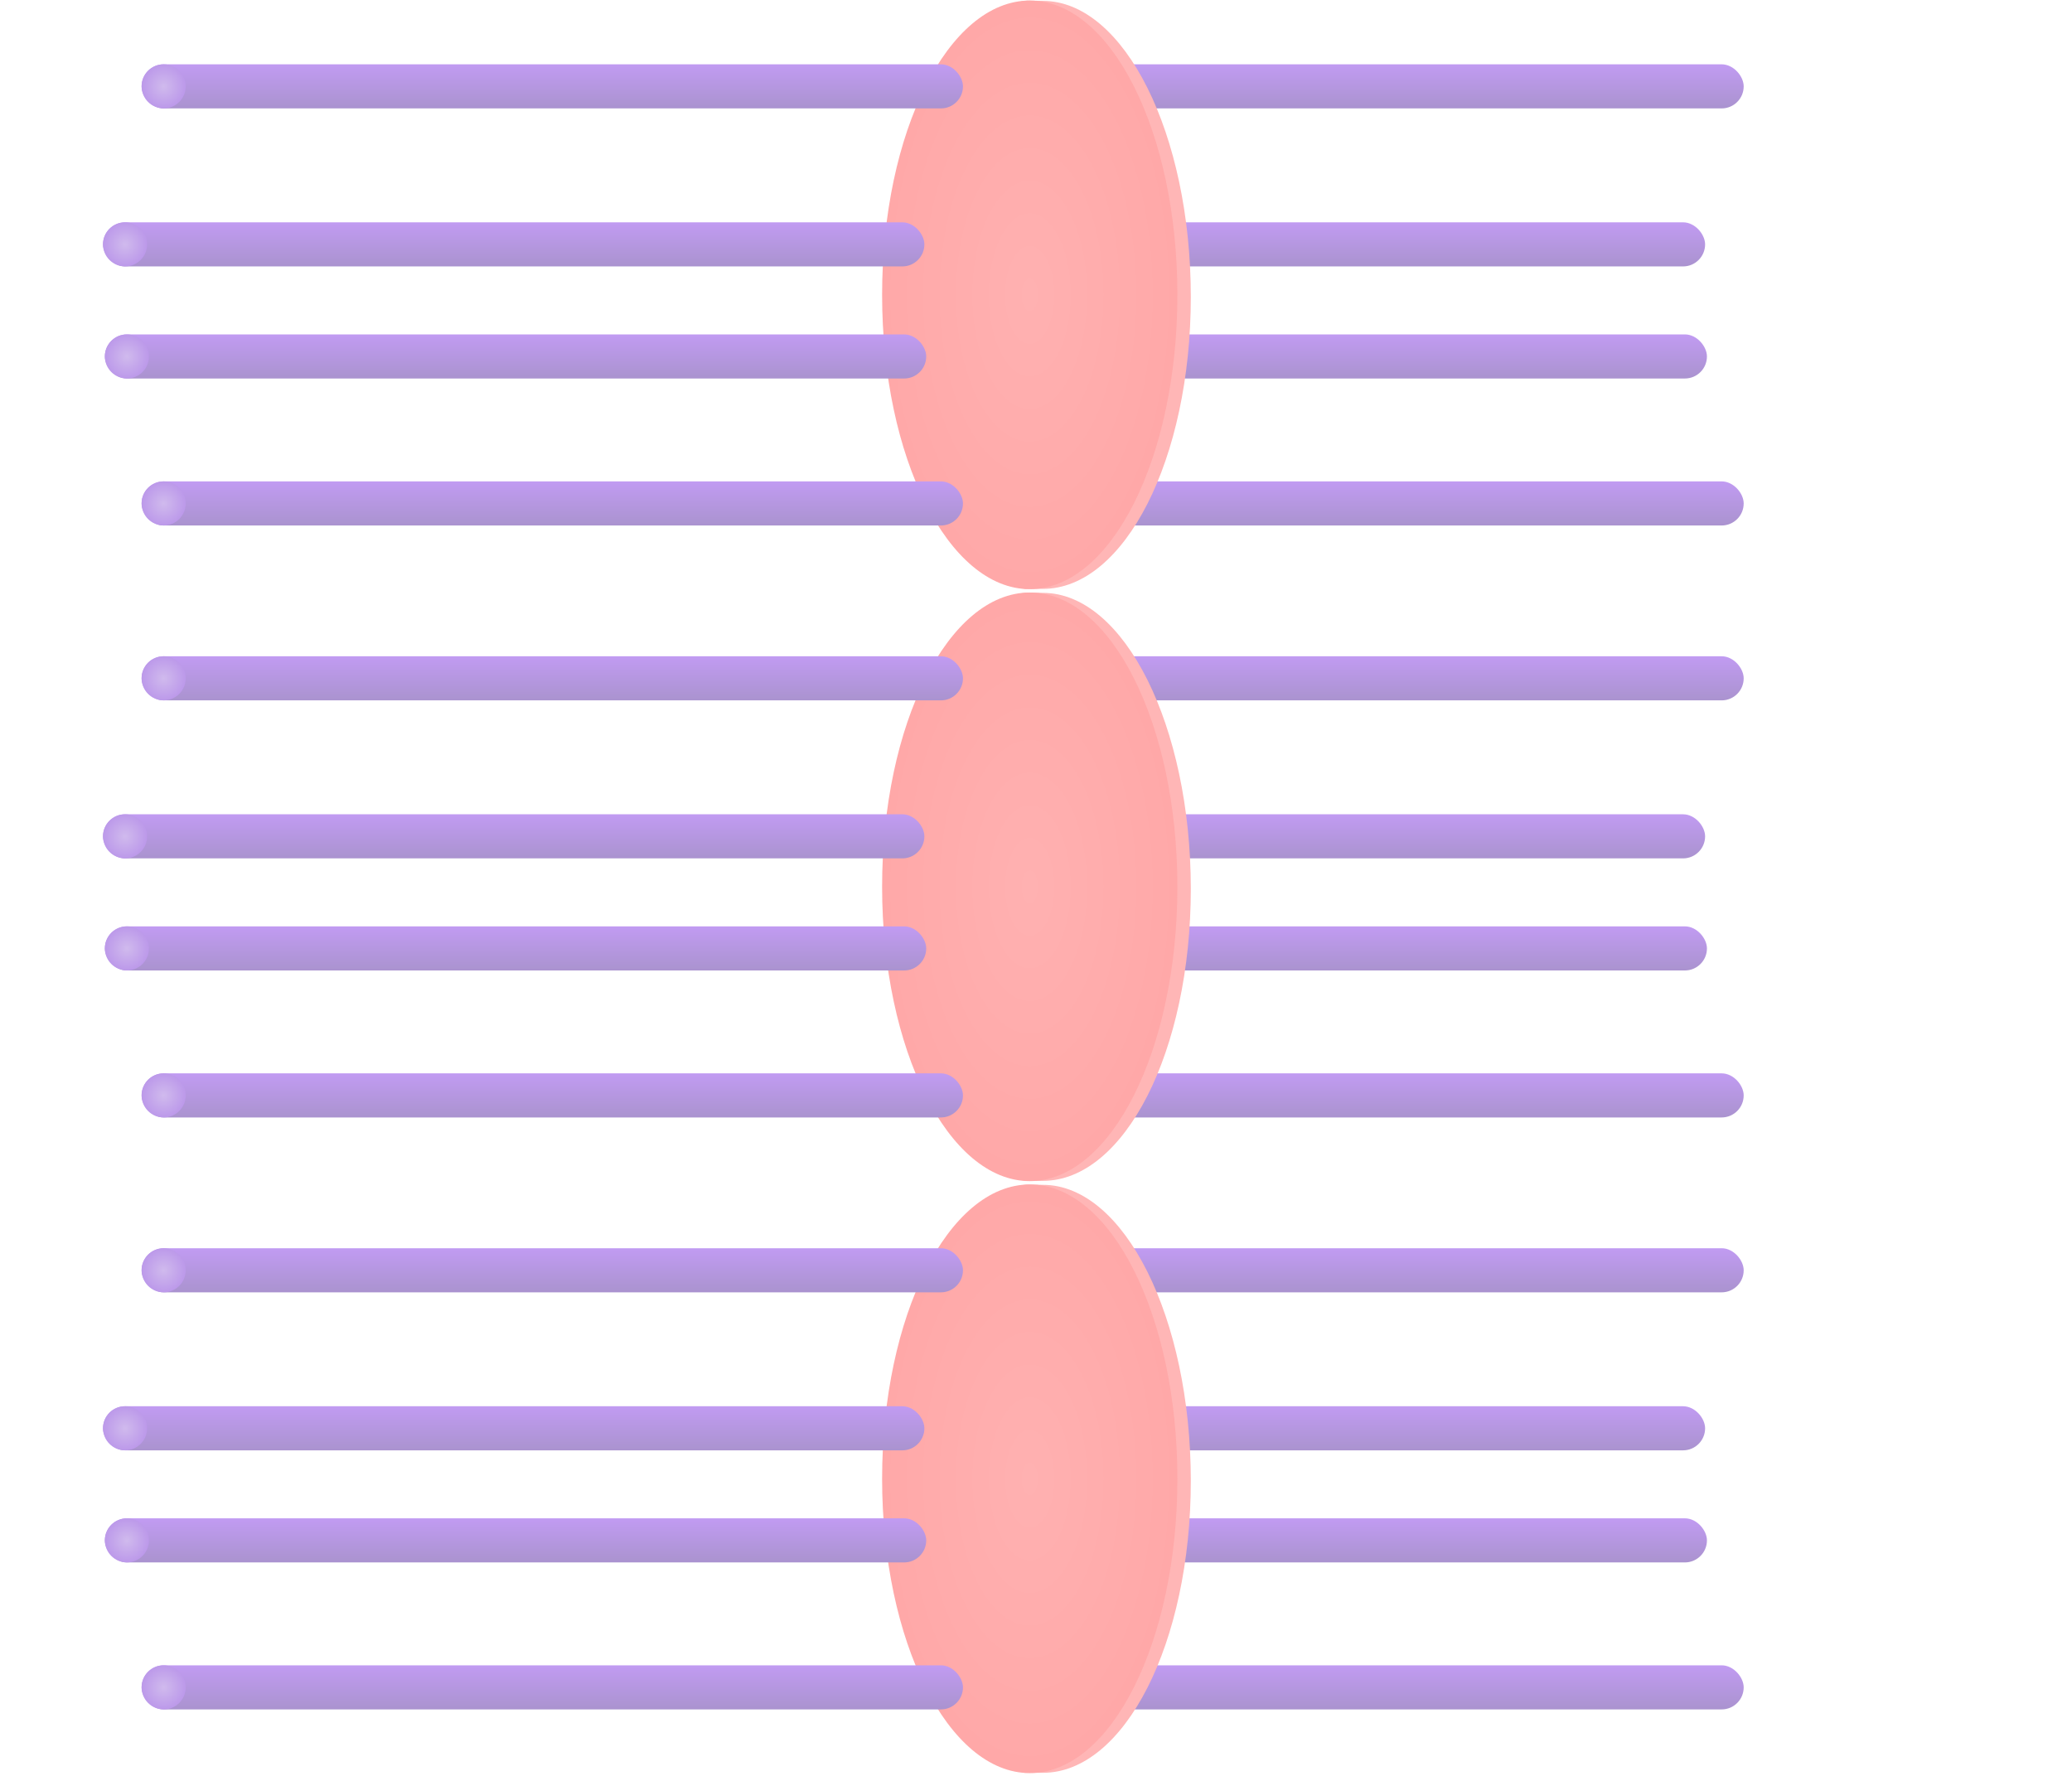 <svg width="700" height="600" viewBox="0 0 700 600" fill="none" xmlns="http://www.w3.org/2000/svg">
<g clip-path="url(#clip0_2939:503496)">
<rect x="311.598" y="162.643" width="277.485" height="14.899" rx="7.449" fill="url(#paint0_linear_2939:503496)"/>
<rect x="299.183" y="112.981" width="277.485" height="14.899" rx="7.449" fill="url(#paint1_linear_2939:503496)"/>
<rect x="298.562" y="75.113" width="277.485" height="14.899" rx="7.449" fill="url(#paint2_linear_2939:503496)"/>
<rect x="311.598" y="21.727" width="277.485" height="14.899" rx="7.449" fill="url(#paint3_linear_2939:503496)"/>
<rect x="311.598" y="362.643" width="277.485" height="14.899" rx="7.449" fill="url(#paint4_linear_2939:503496)"/>
<rect x="299.183" y="312.981" width="277.485" height="14.899" rx="7.449" fill="url(#paint5_linear_2939:503496)"/>
<rect x="298.562" y="275.113" width="277.485" height="14.899" rx="7.449" fill="url(#paint6_linear_2939:503496)"/>
<rect x="311.598" y="221.727" width="277.485" height="14.899" rx="7.449" fill="url(#paint7_linear_2939:503496)"/>
<rect x="311.598" y="562.643" width="277.485" height="14.899" rx="7.449" fill="url(#paint8_linear_2939:503496)"/>
<rect x="299.183" y="512.981" width="277.485" height="14.899" rx="7.449" fill="url(#paint9_linear_2939:503496)"/>
<rect x="298.562" y="475.113" width="277.485" height="14.899" rx="7.449" fill="url(#paint10_linear_2939:503496)"/>
<rect x="311.598" y="421.727" width="277.485" height="14.899" rx="7.449" fill="url(#paint11_linear_2939:503496)"/>
<path d="M402.301 100.28C402.301 155.194 379.875 198.958 352.329 198.958C350.245 198.958 346.769 198.958 346.121 198.958C321.478 192.913 302.977 150.395 302.977 99.634C302.918 46.191 320.481 2.971 347.025 0.203C348.32 0.203 351.208 0.285 352.329 0.31C379.875 0.31 402.301 45.365 402.301 100.28Z" fill="#FFB6B6"/>
<ellipse cx="347.888" cy="99.62" rx="49.878" ry="99.431" fill="url(#paint12_radial_2939:503496)"/>
<rect x="47.84" y="162.643" width="277.485" height="14.899" rx="7.449" fill="url(#paint13_linear_2939:503496)"/>
<circle cx="55.289" cy="170.092" r="7.449" fill="url(#paint14_radial_2939:503496)"/>
<rect x="35.424" y="112.981" width="277.485" height="14.899" rx="7.449" fill="url(#paint15_linear_2939:503496)"/>
<circle cx="42.874" cy="120.43" r="7.449" fill="url(#paint16_radial_2939:503496)"/>
<rect x="34.803" y="75.113" width="277.485" height="14.899" rx="7.449" fill="url(#paint17_linear_2939:503496)"/>
<circle cx="42.252" cy="82.563" r="7.449" fill="url(#paint18_radial_2939:503496)"/>
<rect x="47.84" y="21.727" width="277.485" height="14.899" rx="7.449" fill="url(#paint19_linear_2939:503496)"/>
<circle cx="55.289" cy="29.176" r="7.449" fill="url(#paint20_radial_2939:503496)"/>
<path d="M402.301 300.28C402.301 355.194 379.875 398.958 352.329 398.958C350.245 398.958 346.769 398.958 346.121 398.958C321.478 392.913 302.977 350.395 302.977 299.634C302.918 246.191 320.481 202.971 347.025 200.203C348.32 200.203 351.208 200.285 352.329 200.31C379.875 200.31 402.301 245.365 402.301 300.28Z" fill="#FFB6B6"/>
<ellipse cx="347.888" cy="299.62" rx="49.878" ry="99.431" fill="url(#paint21_radial_2939:503496)"/>
<rect x="47.84" y="362.643" width="277.485" height="14.899" rx="7.449" fill="url(#paint22_linear_2939:503496)"/>
<circle cx="55.289" cy="370.092" r="7.449" fill="url(#paint23_radial_2939:503496)"/>
<rect x="35.424" y="312.981" width="277.485" height="14.899" rx="7.449" fill="url(#paint24_linear_2939:503496)"/>
<circle cx="42.874" cy="320.43" r="7.449" fill="url(#paint25_radial_2939:503496)"/>
<rect x="34.803" y="275.113" width="277.485" height="14.899" rx="7.449" fill="url(#paint26_linear_2939:503496)"/>
<circle cx="42.252" cy="282.563" r="7.449" fill="url(#paint27_radial_2939:503496)"/>
<rect x="47.84" y="221.727" width="277.485" height="14.899" rx="7.449" fill="url(#paint28_linear_2939:503496)"/>
<circle cx="55.289" cy="229.176" r="7.449" fill="url(#paint29_radial_2939:503496)"/>
<path d="M402.301 500.28C402.301 555.194 379.875 598.958 352.329 598.958C350.245 598.958 346.769 598.958 346.121 598.958C321.478 592.913 302.977 550.395 302.977 499.634C302.918 446.191 320.481 402.971 347.025 400.203C348.32 400.203 351.208 400.285 352.329 400.31C379.875 400.31 402.301 445.365 402.301 500.28Z" fill="#FFB6B6"/>
<ellipse cx="347.888" cy="499.62" rx="49.878" ry="99.431" fill="url(#paint30_radial_2939:503496)"/>
<rect x="47.84" y="562.643" width="277.485" height="14.899" rx="7.449" fill="url(#paint31_linear_2939:503496)"/>
<circle cx="55.289" cy="570.092" r="7.449" fill="url(#paint32_radial_2939:503496)"/>
<rect x="35.424" y="512.981" width="277.485" height="14.899" rx="7.449" fill="url(#paint33_linear_2939:503496)"/>
<circle cx="42.874" cy="520.43" r="7.449" fill="url(#paint34_radial_2939:503496)"/>
<rect x="34.803" y="475.113" width="277.485" height="14.899" rx="7.449" fill="url(#paint35_linear_2939:503496)"/>
<circle cx="42.252" cy="482.563" r="7.449" fill="url(#paint36_radial_2939:503496)"/>
<rect x="47.84" y="421.727" width="277.485" height="14.899" rx="7.449" fill="url(#paint37_linear_2939:503496)"/>
<circle cx="55.289" cy="429.176" r="7.449" fill="url(#paint38_radial_2939:503496)"/>
</g>
<defs>
<linearGradient id="paint0_linear_2939:503496" x1="450.34" y1="162.643" x2="450.34" y2="177.541" gradientUnits="userSpaceOnUse">
<stop stop-color="#C19BF2"/>
<stop offset="1" stop-color="#AA93CF"/>
</linearGradient>
<linearGradient id="paint1_linear_2939:503496" x1="437.925" y1="112.981" x2="437.925" y2="127.88" gradientUnits="userSpaceOnUse">
<stop stop-color="#C19BF2"/>
<stop offset="1" stop-color="#AA93CF"/>
</linearGradient>
<linearGradient id="paint2_linear_2939:503496" x1="437.304" y1="75.113" x2="437.304" y2="90.012" gradientUnits="userSpaceOnUse">
<stop stop-color="#C19BF2"/>
<stop offset="1" stop-color="#AA93CF"/>
</linearGradient>
<linearGradient id="paint3_linear_2939:503496" x1="450.34" y1="21.727" x2="450.34" y2="36.626" gradientUnits="userSpaceOnUse">
<stop stop-color="#C19BF2"/>
<stop offset="1" stop-color="#AA93CF"/>
</linearGradient>
<linearGradient id="paint4_linear_2939:503496" x1="450.34" y1="362.643" x2="450.34" y2="377.541" gradientUnits="userSpaceOnUse">
<stop stop-color="#C19BF2"/>
<stop offset="1" stop-color="#AA93CF"/>
</linearGradient>
<linearGradient id="paint5_linear_2939:503496" x1="437.925" y1="312.981" x2="437.925" y2="327.88" gradientUnits="userSpaceOnUse">
<stop stop-color="#C19BF2"/>
<stop offset="1" stop-color="#AA93CF"/>
</linearGradient>
<linearGradient id="paint6_linear_2939:503496" x1="437.304" y1="275.113" x2="437.304" y2="290.012" gradientUnits="userSpaceOnUse">
<stop stop-color="#C19BF2"/>
<stop offset="1" stop-color="#AA93CF"/>
</linearGradient>
<linearGradient id="paint7_linear_2939:503496" x1="450.34" y1="221.727" x2="450.34" y2="236.626" gradientUnits="userSpaceOnUse">
<stop stop-color="#C19BF2"/>
<stop offset="1" stop-color="#AA93CF"/>
</linearGradient>
<linearGradient id="paint8_linear_2939:503496" x1="450.34" y1="562.643" x2="450.34" y2="577.541" gradientUnits="userSpaceOnUse">
<stop stop-color="#C19BF2"/>
<stop offset="1" stop-color="#AA93CF"/>
</linearGradient>
<linearGradient id="paint9_linear_2939:503496" x1="437.925" y1="512.981" x2="437.925" y2="527.88" gradientUnits="userSpaceOnUse">
<stop stop-color="#C19BF2"/>
<stop offset="1" stop-color="#AA93CF"/>
</linearGradient>
<linearGradient id="paint10_linear_2939:503496" x1="437.304" y1="475.113" x2="437.304" y2="490.012" gradientUnits="userSpaceOnUse">
<stop stop-color="#C19BF2"/>
<stop offset="1" stop-color="#AA93CF"/>
</linearGradient>
<linearGradient id="paint11_linear_2939:503496" x1="450.34" y1="421.727" x2="450.34" y2="436.626" gradientUnits="userSpaceOnUse">
<stop stop-color="#C19BF2"/>
<stop offset="1" stop-color="#AA93CF"/>
</linearGradient>
<radialGradient id="paint12_radial_2939:503496" cx="0" cy="0" r="1" gradientUnits="userSpaceOnUse" gradientTransform="translate(347.888 99.62) rotate(90) scale(99.431 49.878)">
<stop stop-color="#FFB1B1"/>
<stop offset="1" stop-color="#FFA8A8"/>
</radialGradient>
<linearGradient id="paint13_linear_2939:503496" x1="186.583" y1="162.643" x2="186.583" y2="177.541" gradientUnits="userSpaceOnUse">
<stop stop-color="#C19BF2"/>
<stop offset="1" stop-color="#AA93CF"/>
</linearGradient>
<radialGradient id="paint14_radial_2939:503496" cx="0" cy="0" r="1" gradientUnits="userSpaceOnUse" gradientTransform="translate(55.289 170.092) rotate(90) scale(7.449)">
<stop stop-color="#D0BAED"/>
<stop offset="1" stop-color="#BC99EA"/>
</radialGradient>
<linearGradient id="paint15_linear_2939:503496" x1="174.167" y1="112.981" x2="174.167" y2="127.88" gradientUnits="userSpaceOnUse">
<stop stop-color="#C19BF2"/>
<stop offset="1" stop-color="#AA93CF"/>
</linearGradient>
<radialGradient id="paint16_radial_2939:503496" cx="0" cy="0" r="1" gradientUnits="userSpaceOnUse" gradientTransform="translate(42.874 120.43) rotate(90) scale(7.449)">
<stop stop-color="#D0BAED"/>
<stop offset="1" stop-color="#BC99EA"/>
</radialGradient>
<linearGradient id="paint17_linear_2939:503496" x1="173.546" y1="75.113" x2="173.546" y2="90.012" gradientUnits="userSpaceOnUse">
<stop stop-color="#C19BF2"/>
<stop offset="1" stop-color="#AA93CF"/>
</linearGradient>
<radialGradient id="paint18_radial_2939:503496" cx="0" cy="0" r="1" gradientUnits="userSpaceOnUse" gradientTransform="translate(42.252 82.563) rotate(90) scale(7.449)">
<stop stop-color="#D0BAED"/>
<stop offset="1" stop-color="#BC99EA"/>
</radialGradient>
<linearGradient id="paint19_linear_2939:503496" x1="186.583" y1="21.727" x2="186.583" y2="36.626" gradientUnits="userSpaceOnUse">
<stop stop-color="#C19BF2"/>
<stop offset="1" stop-color="#AA93CF"/>
</linearGradient>
<radialGradient id="paint20_radial_2939:503496" cx="0" cy="0" r="1" gradientUnits="userSpaceOnUse" gradientTransform="translate(55.289 29.176) rotate(90) scale(7.449)">
<stop stop-color="#D0BAED"/>
<stop offset="1" stop-color="#BC99EA"/>
</radialGradient>
<radialGradient id="paint21_radial_2939:503496" cx="0" cy="0" r="1" gradientUnits="userSpaceOnUse" gradientTransform="translate(347.888 299.62) rotate(90) scale(99.431 49.878)">
<stop stop-color="#FFB1B1"/>
<stop offset="1" stop-color="#FFA8A8"/>
</radialGradient>
<linearGradient id="paint22_linear_2939:503496" x1="186.583" y1="362.643" x2="186.583" y2="377.541" gradientUnits="userSpaceOnUse">
<stop stop-color="#C19BF2"/>
<stop offset="1" stop-color="#AA93CF"/>
</linearGradient>
<radialGradient id="paint23_radial_2939:503496" cx="0" cy="0" r="1" gradientUnits="userSpaceOnUse" gradientTransform="translate(55.289 370.092) rotate(90) scale(7.449)">
<stop stop-color="#D0BAED"/>
<stop offset="1" stop-color="#BC99EA"/>
</radialGradient>
<linearGradient id="paint24_linear_2939:503496" x1="174.167" y1="312.981" x2="174.167" y2="327.88" gradientUnits="userSpaceOnUse">
<stop stop-color="#C19BF2"/>
<stop offset="1" stop-color="#AA93CF"/>
</linearGradient>
<radialGradient id="paint25_radial_2939:503496" cx="0" cy="0" r="1" gradientUnits="userSpaceOnUse" gradientTransform="translate(42.874 320.43) rotate(90) scale(7.449)">
<stop stop-color="#D0BAED"/>
<stop offset="1" stop-color="#BC99EA"/>
</radialGradient>
<linearGradient id="paint26_linear_2939:503496" x1="173.546" y1="275.113" x2="173.546" y2="290.012" gradientUnits="userSpaceOnUse">
<stop stop-color="#C19BF2"/>
<stop offset="1" stop-color="#AA93CF"/>
</linearGradient>
<radialGradient id="paint27_radial_2939:503496" cx="0" cy="0" r="1" gradientUnits="userSpaceOnUse" gradientTransform="translate(42.252 282.563) rotate(90) scale(7.449)">
<stop stop-color="#D0BAED"/>
<stop offset="1" stop-color="#BC99EA"/>
</radialGradient>
<linearGradient id="paint28_linear_2939:503496" x1="186.583" y1="221.727" x2="186.583" y2="236.626" gradientUnits="userSpaceOnUse">
<stop stop-color="#C19BF2"/>
<stop offset="1" stop-color="#AA93CF"/>
</linearGradient>
<radialGradient id="paint29_radial_2939:503496" cx="0" cy="0" r="1" gradientUnits="userSpaceOnUse" gradientTransform="translate(55.289 229.176) rotate(90) scale(7.449)">
<stop stop-color="#D0BAED"/>
<stop offset="1" stop-color="#BC99EA"/>
</radialGradient>
<radialGradient id="paint30_radial_2939:503496" cx="0" cy="0" r="1" gradientUnits="userSpaceOnUse" gradientTransform="translate(347.888 499.62) rotate(90) scale(99.431 49.878)">
<stop stop-color="#FFB1B1"/>
<stop offset="1" stop-color="#FFA8A8"/>
</radialGradient>
<linearGradient id="paint31_linear_2939:503496" x1="186.583" y1="562.643" x2="186.583" y2="577.541" gradientUnits="userSpaceOnUse">
<stop stop-color="#C19BF2"/>
<stop offset="1" stop-color="#AA93CF"/>
</linearGradient>
<radialGradient id="paint32_radial_2939:503496" cx="0" cy="0" r="1" gradientUnits="userSpaceOnUse" gradientTransform="translate(55.289 570.092) rotate(90) scale(7.449)">
<stop stop-color="#D0BAED"/>
<stop offset="1" stop-color="#BC99EA"/>
</radialGradient>
<linearGradient id="paint33_linear_2939:503496" x1="174.167" y1="512.981" x2="174.167" y2="527.88" gradientUnits="userSpaceOnUse">
<stop stop-color="#C19BF2"/>
<stop offset="1" stop-color="#AA93CF"/>
</linearGradient>
<radialGradient id="paint34_radial_2939:503496" cx="0" cy="0" r="1" gradientUnits="userSpaceOnUse" gradientTransform="translate(42.874 520.43) rotate(90) scale(7.449)">
<stop stop-color="#D0BAED"/>
<stop offset="1" stop-color="#BC99EA"/>
</radialGradient>
<linearGradient id="paint35_linear_2939:503496" x1="173.546" y1="475.113" x2="173.546" y2="490.012" gradientUnits="userSpaceOnUse">
<stop stop-color="#C19BF2"/>
<stop offset="1" stop-color="#AA93CF"/>
</linearGradient>
<radialGradient id="paint36_radial_2939:503496" cx="0" cy="0" r="1" gradientUnits="userSpaceOnUse" gradientTransform="translate(42.252 482.563) rotate(90) scale(7.449)">
<stop stop-color="#D0BAED"/>
<stop offset="1" stop-color="#BC99EA"/>
</radialGradient>
<linearGradient id="paint37_linear_2939:503496" x1="186.583" y1="421.727" x2="186.583" y2="436.626" gradientUnits="userSpaceOnUse">
<stop stop-color="#C19BF2"/>
<stop offset="1" stop-color="#AA93CF"/>
</linearGradient>
<radialGradient id="paint38_radial_2939:503496" cx="0" cy="0" r="1" gradientUnits="userSpaceOnUse" gradientTransform="translate(55.289 429.176) rotate(90) scale(7.449)">
<stop stop-color="#D0BAED"/>
<stop offset="1" stop-color="#BC99EA"/>
</radialGradient>
<clipPath id="clip0_2939:503496">
<rect width="700" height="600" fill="white"/>
</clipPath>
</defs>
</svg>
